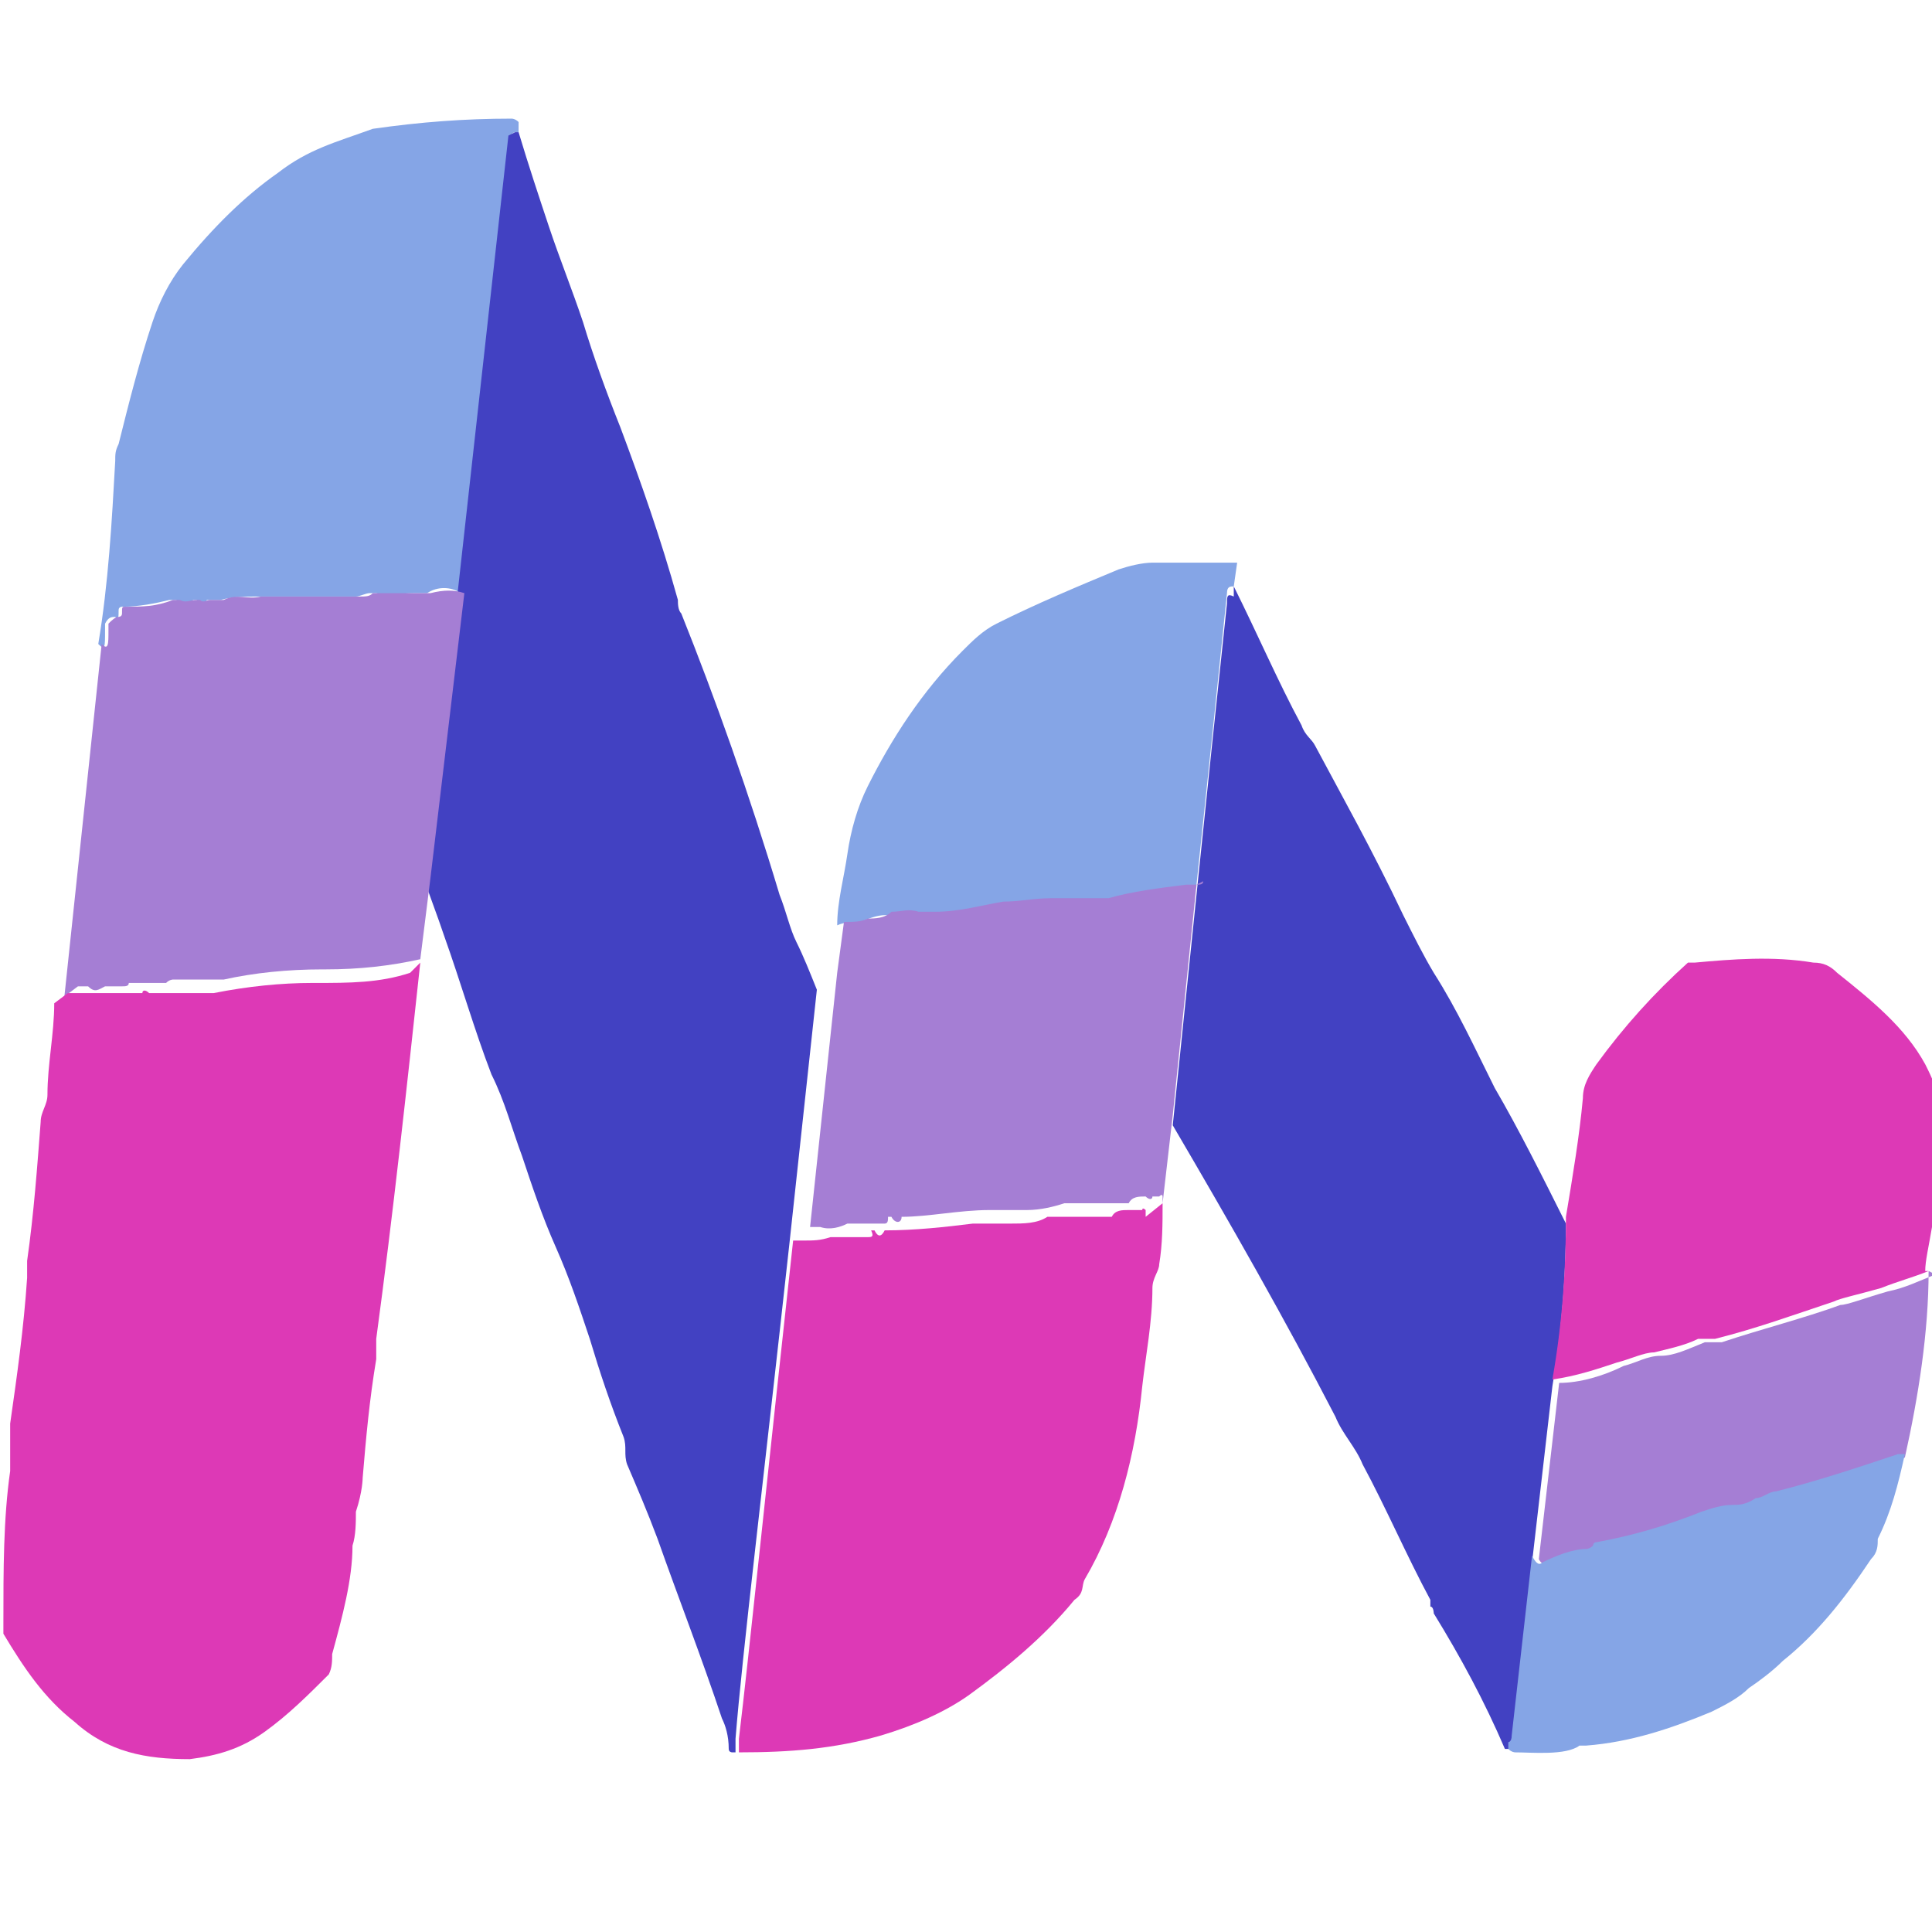 <svg id="Logo" xmlns="http://www.w3.org/2000/svg" width="40" height="40" viewBox="0 0 57 50"><defs><style>.cls-1{fill:#dd39b6;}.cls-2{fill:#85a5e6;}.cls-3{fill:#a57ed4;}.cls-4{fill:#4241c2;}</style></defs><path class="cls-2" d="m15.3.4c-.1,0-.2,0-.2.1-.5,4.5-1,9-1.5,13.5-.3-.2-.7-.2-1,0,0,0-.1,0-.2,0,0,0,0,0,0,0,0,0-.1,0-.2,0-.4,0-.7.1-1.1,0,0,0-.1,0-.2,0-.1,0-.3.1-.4.1-.4,0-.7,0-1.1,0,0,0-.1,0-.2,0,0,0-.1,0-.2,0,0,0-.1,0-.2,0-.4,0-.8,0-1.2,0-.4,0-.7,0-1.1.1,0,0-.2,0-.2,0,0,0-.1,0-.2,0,0,.1-.2.1-.3,0,0,0,0,0-.1,0-.1.1-.3.2-.5,0,0,0-.2,0-.2,0-.4.1-.9.2-1.4.2,0,0-.1,0-.1.1,0,0,0,0,0,0h0c0,.2,0,.3-.1.2-.1,0-.2,0-.3.2,0,0,0,.1,0,.2,0,.5,0,.6-.2.4.3-1.8.4-3.6.5-5.4,0-.2,0-.3.1-.5.3-1.2.6-2.4,1-3.6.2-.6.5-1.2.9-1.7.9-1.1,1.8-2,2.8-2.7.9-.7,1.7-.9,2.8-1.3C12.4.1,13.7,0,15.1,0c0,0,.1,0,.2.1,0,0,0,.2,0,.3Z" /><path class="cls-4" d="m15.3.4c.3,1,.6,1.9.9,2.8.3.9.7,1.9,1,2.8.3,1,.7,2.1,1.1,3.1.6,1.6,1.2,3.3,1.7,5.1,0,.1,0,.3.1.4,1,2.5,2,5.3,2.9,8.3.2.5.3,1,.5,1.4.2.4.4.9.6,1.4l-.8,7.4c-.8,7.3-1.4,12.2-1.6,14.7,0,0,0,.2,0,.4h-.1c0,0-.1,0-.1-.1,0-.4-.1-.7-.2-.9-.6-1.8-1.3-3.6-1.9-5.3-.3-.8-.6-1.5-.9-2.2-.1-.3,0-.5-.1-.8-.4-1-.7-1.9-1-2.9-.3-.9-.6-1.8-1-2.7-.4-.9-.7-1.8-1-2.7-.3-.8-.5-1.6-.9-2.4-.5-1.3-.9-2.7-1.4-4.1-.2-.6-.4-1.1-.6-1.7l1-8.4c.5-4.5,1-9,1.5-13.5,0,0,0,0,.2-.1Z" /><path class="cls-2" d="m36.4,13.8c-.1,0-.2,0-.2.2-.3,2.9-.6,5.8-.9,8.6,0,.1,0,.2-.2.1,0,0,0,0-.1,0,0,0,0,0,0,0,0,0-.1,0-.2,0-.8,0-1.6.2-2.3.4-.1,0-.2,0-.3,0-.5,0-.9,0-1.4,0-.5,0-.9,0-1.4.1-.7.1-1.3.2-2,.3,0,0-.2,0-.3,0,0,0-.2,0-.2,0-.3,0-.5,0-.8,0-.2,0-.5.1-.7.2-.2,0-.5,0-.7.1,0-.7.2-1.4.3-2.1.1-.7.3-1.4.6-2,.7-1.4,1.6-2.8,2.8-4,.3-.3.6-.6,1-.8,1.2-.6,2.4-1.1,3.6-1.6.3-.1.7-.2,1-.2.8,0,1.6,0,2.4,0,0,0,.1,0,.1,0h0Z" /><path class="cls-4" d="m36.4,13.8c.7,1.4,1.3,2.8,2,4.1.1.3.3.4.4.6.8,1.5,1.7,3.1,2.6,5,.3.6.6,1.2.9,1.7.7,1.1,1.2,2.2,1.8,3.4.7,1.2,1.4,2.6,2.1,4,0,1.4-.1,3-.4,4.8l-.6,5.2-.6,5.3c0,0,0,.1-.1.2h-.1c-.6-1.4-1.3-2.7-2.1-4,0,0,0-.2-.1-.2,0-.1,0-.2,0-.2-.7-1.3-1.3-2.7-2-4-.2-.5-.6-.9-.8-1.4-1.5-2.9-3.1-5.7-4.8-8.6l.7-6.8c.3-2.9.6-5.8.9-8.6,0-.2,0-.3.2-.2Z" /><path class="cls-3" d="m13.7,14l-1,8.4-.3,2.4c-.9.2-1.8.3-2.8.3,0,0,0,0,0,0,0,0,0,0,0,0,0,0,0,0-.1,0-1,0-2,.1-2.9.3,0,0-.2,0-.2,0,0,0-.1,0-.2,0,0,0,0,0-.1,0h-1c0,0-.1,0-.2.1,0,0-.1,0-.2,0,0,0-.1,0-.2,0h-.7c0,.1-.1.1-.2.1,0,0-.2,0-.2,0,0,0,0,0-.1,0,0,0,0,0,0,0,0,0-.1,0-.2,0-.2.1-.3.2-.5,0,0,0-.2,0-.3,0l-.4.3,1.1-10.4c.2.2.2,0,.2-.4,0,0,0-.1,0-.2.1-.1.2-.2.3-.2,0,0,.1,0,.1-.1h0c0-.2,0-.2.1-.2,0,0,0,0,0,0,.5,0,.9,0,1.4-.2,0,0,.2,0,.2,0,.2.1.3,0,.5,0,0,0,0,0,.1,0,.1.1.2,0,.3,0,0,0,.1,0,.2,0,0,0,.1,0,.2,0,.4-.2.7,0,1.1-.1.4,0,.8,0,1.2,0,0,0,.1,0,.2,0,0,0,.1,0,.2,0,0,0,.1,0,.2,0,.4,0,.7,0,1.1,0,.2,0,.3,0,.4-.1,0,0,.1,0,.2,0,.4,0,.7,0,1.1,0,0,0,.1,0,.2,0,0,0,0,0,0,0,0,0,.1,0,.2,0,.4-.1.7-.1,1,0Z" /><path class="cls-3" d="m35.3,22.6l-.7,6.8-.3,2.6c0,0,0,0,0-.2,0,0,0-.1-.1,0h-.2c0,.1-.1.1-.2,0-.2,0-.4,0-.5.2,0,0,0,0,0,0-.3,0-.5,0-.7,0-.2,0-.4,0-.6,0-.2,0-.4,0-.6,0-.3.1-.7.2-1.1.2-.6,0-1,0-1.1,0-.9,0-1.8.2-2.6.2,0,.2-.2.2-.3,0,0,0,0,0-.1,0,0,0,0,0,0,0,0,0,0,0,0,0,0,.1,0,.2-.1.2h-.9c0,0-.1,0-.2,0-.2.1-.5.2-.8.1,0,0,0,0,0,0,0,0,0,0,0,0,0,0-.1,0-.2,0h-.1s.8-7.5.8-7.5l.2-1.5c.3,0,.5,0,.7-.1.2,0,.5,0,.7-.2.3,0,.5-.1.8,0,0,0,.2,0,.2,0,0,0,.2,0,.3,0,.7,0,1.4-.2,2-.3.5,0,.9-.1,1.4-.1.4,0,.9,0,1.4,0,.1,0,.2,0,.3,0,.7-.2,1.5-.3,2.3-.4,0,0,.1,0,.2,0,0,0,0,0,0,0,0,0,0,0,.1,0,.1,0,.2,0,.2-.1Z" /><path class="cls-1" d="m56.9,34c-.5.2-.9.3-1.4.5-.7.2-1.2.3-1.4.4-1.2.4-2.3.8-3.5,1.1-.1,0-.2,0-.3,0,0,0-.1,0-.2,0-.4.2-.9.3-1.3.4-.3,0-.7.2-1.1.3-.6.2-1.2.4-1.9.5.3-1.7.4-3.3.4-4.8.2-1.2.4-2.4.5-3.5,0-.4.2-.7.4-1,.8-1.1,1.7-2.1,2.7-3,0,0,0,0,.2,0,1.1-.1,2.3-.2,3.5,0,.3,0,.5.1.7.3,1,.8,2,1.6,2.6,2.7.2.4.4.8.4,1.3,0,1.6,0,2.8-.2,3.5-.1.6-.2,1-.2,1.3Z" /><path class="cls-1" d="m12.4,24.9c-.4,3.7-.8,7.4-1.3,11.1,0,.2,0,.3,0,.6-.2,1.2-.3,2.3-.4,3.5,0,0,0,.4-.2,1,0,.3,0,.7-.1,1,0,1-.3,2.1-.6,3.2,0,.2,0,.4-.1.6-.6.6-1.2,1.2-1.9,1.7-.7.5-1.4.7-2.2.8-1.3,0-2.4-.2-3.4-1.1-.9-.7-1.5-1.6-2.1-2.6,0,0,0-.2,0-.3,0-1.6,0-3.1.2-4.5,0-.5,0-.9,0-1.4.2-1.4.4-2.8.5-4.3,0-.2,0-.3,0-.5.2-1.4.3-2.8.4-4.1,0-.3.2-.5.2-.8,0-.9.2-1.8.2-2.7l.4-.3c0,0,.2,0,.3,0,.2,0,.4,0,.5,0,0,0,.1,0,.2,0,0,0,0,0,0,0,0,0,0,0,.1,0,0,0,.1,0,.2,0,0,0,.1,0,.2,0h.7c0-.1.1-.1.2,0,0,0,.1,0,.2,0,0,0,.1,0,.2,0h1c0,0,0,0,.1,0,0,0,.1,0,.2,0,0,0,.2,0,.2,0,1-.2,2-.3,2.9-.3,0,0,0,0,.1,0,0,0,0,0,0,0,0,0,0,0,0,0,1,0,1.9,0,2.8-.3Z" /><path class="cls-1" d="m34.3,32c0,.6,0,1.2-.1,1.8,0,.2-.2.4-.2.7,0,1-.2,2-.3,2.9-.2,2-.7,4-1.7,5.7-.1.2,0,.4-.3.6-.9,1.1-2,2-3.1,2.8-.7.5-1.6.9-2.6,1.2-1.4.4-2.7.5-4.2.5,0-.2,0-.3,0-.4.3-2.5.8-7.4,1.6-14.7h.1c0,0,.1,0,.2,0,0,0,0,0,0,0,0,0,0,0,0,0,.3,0,.5,0,.8-.1,0,0,.1,0,.2,0h.9c.1,0,.2,0,.1-.2,0,0,0,0,0,0,0,0,0,0,.1,0,0,0,0,0,0,0,.1.2.2.2.3,0,.9,0,1.8-.1,2.6-.2.2,0,.5,0,1.1,0,.4,0,.8,0,1.1-.2.2,0,.4,0,.6,0,.2,0,.4,0,.6,0,.2,0,.5,0,.7,0,0,0,0,0,0,0,.1-.2.3-.2.5-.2,0,0,.1,0,.2,0h.2c0-.1.1,0,.1,0,0,0,0,.1,0,.2Z" /><path class="cls-3" d="m56.9,34c0,1.8-.3,3.7-.7,5.5-1.2.4-2.4.8-3.6,1.1-.2,0-.5.1-.6.2-.2.1-.4.2-.7.2-.3,0-.6.1-.9.2-1,.4-2,.7-3.1.9,0,0-.1,0-.1.1,0,0,0,.1-.2.1-.5,0-.9.1-1.3.4,0,0-.2,0-.3-.2l.6-5.2c.6,0,1.3-.2,1.9-.5.4-.1.7-.3,1.1-.3.4,0,.8-.2,1.3-.4,0,0,.1,0,.2,0,.1,0,.2,0,.3,0,1.2-.4,2.4-.7,3.5-1.1.2,0,.7-.2,1.4-.4.5-.1.9-.3,1.4-.5Z" /><path class="cls-2" d="m56.2,39.4c-.2.9-.4,1.7-.8,2.5,0,.2,0,.4-.2.6-.8,1.2-1.6,2.2-2.6,3-.3.3-.7.6-1,.8-.3.3-.7.5-1.1.7-1.2.5-2.4.9-3.7,1,0,0-.1,0-.2,0-.4.3-1.4.2-1.9.2,0,0-.1,0-.2-.1v-.2c0,0,0,0,0,0,0,0,.1,0,.1-.2l.6-5.3c.1.2.2.3.3.2.4-.2.9-.4,1.3-.4,0,0,.1,0,.2-.1,0,0,0-.1.1-.1,1.1-.2,2.1-.5,3.1-.9.3-.1.6-.2.9-.2.2,0,.4,0,.7-.2.2,0,.4-.2.6-.2,1.2-.3,2.4-.7,3.6-1.1Z" /></svg>